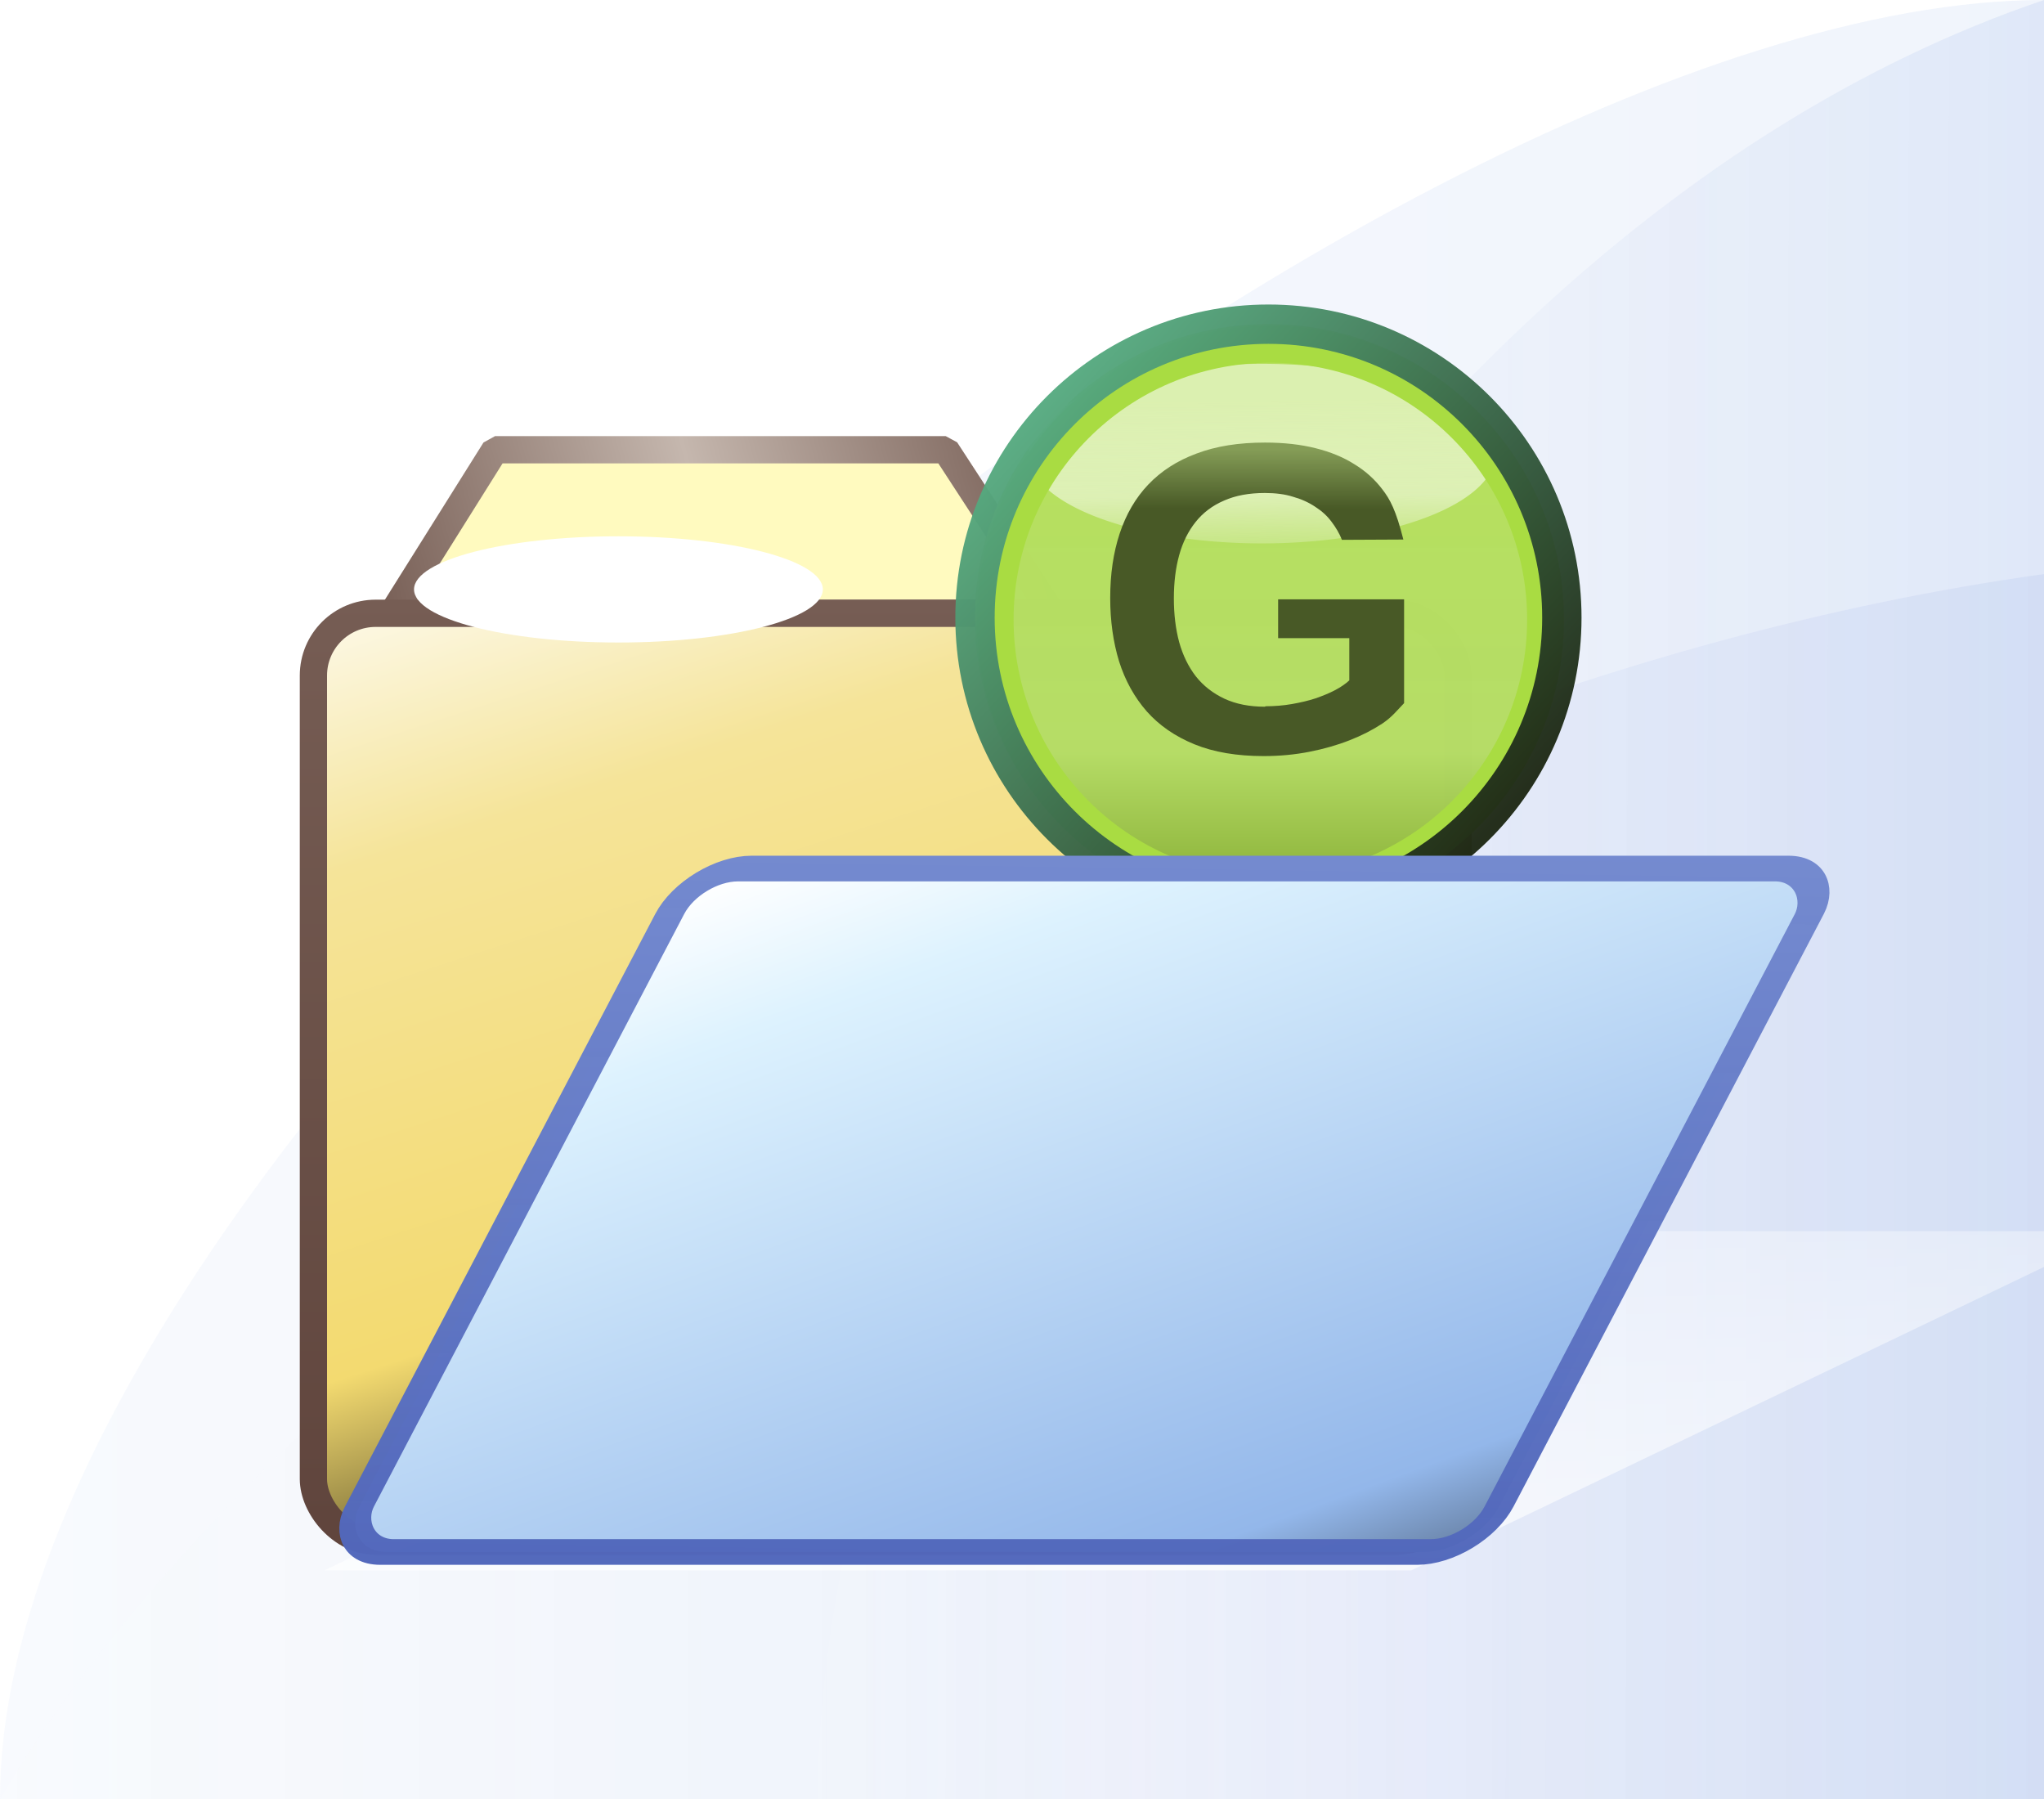 <?xml version="1.0" encoding="utf-8"?>
<svg id="svg2" version="1.1" viewBox="0 0 75 66" xmlns="http://www.w3.org/2000/svg">
  <defs id="defs4">
    <linearGradient id="linearGradient4978" x1="88.22" y1="1032.267" x2="163.22" y2="1032.267" gradientUnits="userSpaceOnUse" gradientTransform="translate(-88.22,-999.267)">
      <stop style="stop-color:#b8ccf1;stop-opacity:0.102" offset="0" id="stop4974-8"/>
      <stop style="stop-color:#6e97e2;stop-opacity:0.102" offset="1" id="stop4976-1"/>
    </linearGradient>
    <linearGradient id="linearGradient4970" x1="118.386" y1="1032.184" x2="163.22" y2="1032.267" gradientUnits="userSpaceOnUse" gradientTransform="translate(-88.22,-999.267)">
      <stop style="stop-color:#ffffff;stop-opacity:0.349" offset="0" id="stop4966-1"/>
      <stop style="stop-color:#91ade6;stop-opacity:1" offset="1" id="stop4968-1"/>
    </linearGradient>
    <linearGradient id="linearGradient4962" x1="88.22" y1="1042.797" x2="163.22" y2="1042.797" gradientUnits="userSpaceOnUse" gradientTransform="translate(-88.22,-999.267)">
      <stop style="stop-color:#fcfdfe;stop-opacity:0.256" offset="0" id="stop4958-5"/>
      <stop style="stop-color:#98aae7;stop-opacity:0.404" offset="1" id="stop4960-6"/>
    </linearGradient>
    <linearGradient id="linearGradient4884" x1="11.927" y1="67.149" x2="1.014" y2="30.178" gradientUnits="userSpaceOnUse" gradientTransform="matrix(1.008,0,0,1.108,10.84,972.679)">
      <stop id="stop4896" offset="0" style="stop-color:#000000;stop-opacity:1"/>
      <stop style="stop-color:#f3da70;stop-opacity:1;" offset="0.303" id="stop5248"/>
      <stop style="stop-color:#f5e499;stop-opacity:1" offset="0.722" id="stop5246"/>
      <stop id="stop4898" offset="1" style="stop-color:#ffffff;stop-opacity:1"/>
    </linearGradient>
    <linearGradient id="linearGradient5258" x1="5" y1="64" x2="5" y2="32" gradientUnits="userSpaceOnUse" gradientTransform="matrix(1.01,0,0,1.113,10.738,972.528)">
      <stop style="stop-color:#5f443c;stop-opacity:1" offset="0" id="stop5254"/>
      <stop style="stop-color:#765d54;stop-opacity:1" offset="1" id="stop5256"/>
    </linearGradient>
    <linearGradient id="linearGradient4205" x1="12" y1="26" x2="29" y2="21" gradientUnits="userSpaceOnUse" gradientTransform="matrix(1.436,0,0,1.534,-3.499,969.2)">
      <stop style="stop-color:#765d54;stop-opacity:1;" offset="0" id="stop4201"/>
      <stop id="stop4207" offset="0.493" style="stop-color:#c5b7ae;stop-opacity:1"/>
      <stop style="stop-color:#765d54;stop-opacity:1" offset="1" id="stop4203"/>
    </linearGradient>
    <linearGradient id="linearGradient4936" gradientUnits="userSpaceOnUse" x1="72.098" y1="86.552" x2="49.569" y2="40.099" gradientTransform="matrix(1,0,0,1.051,522.492,1101.244)">
      <stop style="stop-color:#000000;stop-opacity:1" offset="0" id="stop4908"/>
      <stop id="stop4948" offset="0.282" style="stop-color:#93b7ea;stop-opacity:1"/>
      <stop id="stop4946" offset="0.862" style="stop-color:#ddf2fe;stop-opacity:1"/>
      <stop style="stop-color:#ffffff;stop-opacity:1" offset="1" id="stop4910"/>
    </linearGradient>
    <linearGradient id="linearGradient4956-9" x1="60.343" y1="74.47" x2="60.806" y2="44.682" gradientUnits="userSpaceOnUse" gradientTransform="matrix(1,0,0,1.051,522.492,1101.244)">
      <stop style="stop-color:#4f65ba;stop-opacity:0.98" offset="0" id="stop4952"/>
      <stop style="stop-color:#758bd0;stop-opacity:1" offset="1" id="stop4954"/>
    </linearGradient>
    <filter style="color-interpolation-filters:sRGB" id="filter5309" x="-0.413" width="1.826" y="-0.688" height="2.376">
      <feGaussianBlur stdDeviation="2.58" id="feGaussianBlur5311"/>
    </filter>
    <linearGradient id="linearGradient4462" x1="63.735" y1="1039.362" x2="61.727" y2="1006.362" gradientUnits="userSpaceOnUse" gradientTransform="matrix(1,0,-0.728,1,733.403,2)">
      <stop style="stop-color:#ffffff;stop-opacity:0.659" offset="0" id="stop4458"/>
      <stop style="stop-color:#ffffff;stop-opacity:0.369" offset="1" id="stop4460"/>
    </linearGradient>
    <filter style="color-interpolation-filters:sRGB" id="filter4606" x="-0.063" width="1.126" y="-0.109" height="1.218">
      <feGaussianBlur stdDeviation="1.541" id="feGaussianBlur4608"/>
    </filter>
    <linearGradient gradientUnits="userSpaceOnUse" y2="296.626" x2="2.214" y1="293.913" x1="2.214" id="linearGradient4754">
      <stop id="stop4748" offset="0" style="stop-color:#b6e05f;stop-opacity:1;"/>
      <stop style="stop-color:#95c336;stop-opacity:1;" offset="0.817" id="stop4756"/>
      <stop id="stop4750" offset="1" style="stop-color:#72a015;stop-opacity:1"/>
    </linearGradient>
    <linearGradient gradientUnits="userSpaceOnUse" y2="296.775" x2="2.097" y1="293.964" x1="2.097" id="linearGradient4508">
      <stop id="stop4502" offset="0" style="stop-color:#b6e05f;stop-opacity:1;"/>
      <stop style="stop-color:#b5dc66;stop-opacity:0.992" offset="0.65" id="stop4510"/>
      <stop id="stop4504" offset="1" style="stop-color:#86ad34;stop-opacity:0.992"/>
    </linearGradient>
    <linearGradient y2="293.29" x2="2.095" y1="294.988" x1="2.118" gradientTransform="translate(0.394,1.278)" gradientUnits="userSpaceOnUse" id="linearGradient5017">
      <stop style="stop-color:#e2f2c0;stop-opacity:0" offset="0" id="stop4977"/>
      <stop id="stop4983" offset="0.497" style="stop-color:#ebf6d4;stop-opacity:0.729;"/>
      <stop style="stop-color:#fffffd;stop-opacity:0.51" offset="1" id="stop4979"/>
    </linearGradient>
    <filter height="1.212" y="-0.106" width="1.109" x="-0.055" id="filter4840" style="color-interpolation-filters:sRGB">
      <feGaussianBlur id="feGaussianBlur4842" stdDeviation="0.071"/>
    </filter>
    <linearGradient gradientUnits="userSpaceOnUse" y2="281.012" x2="2.823" y1="281.012" x1="0.813" id="linearGradient4885">
      <stop id="stop4879" offset="0" style="stop-color:#485926;stop-opacity:1;"/>
      <stop id="stop4881" offset="1" style="stop-color:#485926;stop-opacity:1"/>
    </linearGradient>
    <linearGradient y2="280.003" x2="1.862" y1="282.085" x1="1.855" gradientUnits="userSpaceOnUse" id="linearGradient4887">
      <stop style="stop-color:#485926;stop-opacity:1;" offset="0" id="stop4889"/>
      <stop id="stop4895" offset="0.809" style="stop-color:#485926;stop-opacity:1;"/>
      <stop style="stop-color:#859d57;stop-opacity:1" offset="1" id="stop4891"/>
    </linearGradient>
    <filter height="1.034" y="-0.017" width="1.034" x="-0.017" id="filter4973" style="color-interpolation-filters:sRGB">
      <feGaussianBlur id="feGaussianBlur4975" stdDeviation="0.026"/>
    </filter>
    <linearGradient gradientUnits="userSpaceOnUse" y2="296.351" x2="3.575" y1="293.527" x1="0.509" id="linearGradient4546">
      <stop id="stop4540" offset="0" style="stop-color:#57ab81;stop-opacity:1"/>
      <stop id="stop4542-3" offset="1" style="stop-color:#1f2915;stop-opacity:1"/>
    </linearGradient>
  </defs>
  <g id="layer2" style="display:inline">
    <path id="rect4113-1" d="M 75,0 75,66 1e-6,66 C 1e-6,41.205 50.01,0 75,0 Z" style="display:inline;fill:url(#linearGradient4978);fill-opacity:1;stroke:none"/>
    <path id="rect4113-1-0" d="M 75,21.061 75,66 1e-6,66 C 10.625,47.804 43.51,25.436 75,21.061 Z" style="display:inline;opacity:0.404;fill:url(#linearGradient4962);fill-opacity:1;stroke:none"/>
    <g id="g11331-3-1-1-7" style="display:inline" transform="matrix(0.279,0,0,0.279,-14.618,-107.529)">
      <g style="fill:#737986;fill-opacity:1;stroke:#595e68;stroke-opacity:1" id="g13408-8-2"/>
    </g>
    <path id="rect4113-1-7" d="M 75,4.0000001e-7 75,66 30,66 C 30,46.154 47.709,9.25 75,4e-7 Z" style="display:inline;opacity:0.184;fill:url(#linearGradient4970);fill-opacity:1;stroke:none"/>
  </g>
  <g id="layer1" style="display:inline" transform="translate(0,-986.362)">
    <path style="font-style:normal;font-weight:normal;font-size:13.589px;line-height:125%;font-family:Sans;letter-spacing:0px;word-spacing:0px;display:inline;fill:url(#linearGradient4462);fill-opacity:1;stroke:none;stroke-width:2;stroke-linecap:round;stroke-linejoin:round;stroke-miterlimit:4;stroke-dasharray:none;stroke-dashoffset:0;stroke-opacity:1;filter:url(#filter4606)" d="m 47,1007.362 -12.319,16.933 -12.416,17.067 h 16.933 17.067 l 12.416,-17.067 0.097,-0.133 L 81,1007.363 H 63.933 47 Z" id="rect10961-8-3-6-1" transform="matrix(1.173,0,0.09,0.366,-107.939,662.836)"/>
    <path style="fill:#fffabf;fill-opacity:1;fill-rule:evenodd;stroke:url(#linearGradient4205);stroke-width:1;stroke-linecap:butt;stroke-linejoin:bevel;stroke-miterlimit:4;stroke-dasharray:none;stroke-opacity:1" d="m 14.403,1008.858 3.761,-5.996 h 16.537 l 3.905,5.996 z" id="path5250"/>
    <rect style="opacity:1;fill:url(#linearGradient4884);fill-opacity:1;stroke:url(#linearGradient5258);stroke-width:1;stroke-linejoin:bevel;stroke-miterlimit:4;stroke-dasharray:none;stroke-opacity:1" id="rect4876" width="42" height="34.044" x="11.5" y="1008.862" ry="2.283"/>
    <ellipse style="opacity:1;fill:#ffffff;fill-opacity:1;stroke:none;stroke-width:1.5;stroke-linecap:round;stroke-linejoin:miter;stroke-miterlimit:4;stroke-dasharray:none;stroke-dashoffset:0;stroke-opacity:1;filter:url(#filter5309)" id="path5111" cx="23.692" cy="8.308" rx="7.5" ry="4.5" transform="matrix(1,0,0,0.433,-1,1004.388)"/>
    <g style="display:inline" transform="matrix(5.446,0,0,5.446,35.013,-596.911)" id="layer1-5">
      <path d="" cx="2.117" cy="294.883" r="1.977" id="path4498" style="opacity:1;fill:url(#linearGradient4754);fill-opacity:1;stroke:#719181;stroke-width:0.265;stroke-linejoin:miter;stroke-miterlimit:4;stroke-dasharray:none;stroke-dashoffset:0;stroke-opacity:0.968"/>
      <circle r="1.977" cy="294.883" cx="2.117" id="path4498-6-3" style="opacity:1;fill:url(#linearGradient4508);fill-opacity:1;stroke:none;stroke-width:0.265;stroke-linejoin:miter;stroke-miterlimit:4;stroke-dasharray:none;stroke-dashoffset:0;stroke-opacity:0.968"/>
      <g transform="matrix(1.014,0,0,0.756,-0.414,70.727)" id="g4583">
        <path id="path4534" d="m 4.005,295.041 a 1.552,0.8 0 0 1 -1.552,0.8 1.552,0.8 0 0 1 -1.552,-0.8 1.552,0.8 0 0 1 1.552,-0.8 1.552,0.8 0 0 1 1.552,0.8 z" style="opacity:1;fill:url(#linearGradient5017);fill-opacity:1;stroke:none;stroke-width:0.265;stroke-linejoin:miter;stroke-miterlimit:4;stroke-dasharray:none;stroke-dashoffset:0;stroke-opacity:0.968;filter:url(#filter4840)"/>
        <path id="path5013" d="m 2.489,293.955 c -0.147,0.011 -0.351,0.109 -0.457,0.153 -0.106,0.044 -0.538,0.219 -0.604,0.274 -0.065,0.055 -0.343,0.372 -0.392,0.438 -0.049,0.066 -0.237,0.46 -0.237,0.46 0,0 -0.09,0.197 0.049,0.317 0.139,0.12 0.082,0.066 0.432,0.219 0.351,0.153 1.028,0.197 1.33,0.186 0.302,-0.011 0.547,0 0.775,-0.087 0.228,-0.087 0.563,-0.109 0.677,-0.241 0.114,-0.131 0.196,-0.12 0.147,-0.23 -0.049,-0.109 -0.204,-0.317 -0.31,-0.525 C 3.794,294.71 3.68,294.59 3.574,294.469 3.468,294.349 3.264,294.24 3.141,294.174 3.019,294.108 2.636,294.064 2.636,294.064 Z" style="fill:none;fill-rule:evenodd;stroke:none;stroke-width:0.302px;stroke-linecap:butt;stroke-linejoin:miter;stroke-opacity:1"/>
      </g>
      <g transform="matrix(1.043,0,0,0.956,0.244,13.217)" id="text4743" style="font-style:normal;font-variant:normal;font-weight:bold;font-stretch:normal;font-size:3.927px;line-height:125%;font-family:'Courier New';-inkscape-font-specification:'Courier New Bold';text-align:start;letter-spacing:0px;word-spacing:0px;writing-mode:lr-tb;text-anchor:start;opacity:1;fill:#485926;fill-opacity:1;stroke:none;stroke-width:0.098px;stroke-linecap:butt;stroke-linejoin:miter;stroke-opacity:1" aria-label="G">
        <g id="text4538" style="font-style:normal;font-variant:normal;font-weight:bold;font-stretch:normal;font-size:2.979px;line-height:125%;font-family:Exo;-inkscape-font-specification:'Exo, Bold';text-align:start;letter-spacing:0px;word-spacing:0px;writing-mode:lr-tb;text-anchor:start;fill:url(#linearGradient4885);fill-opacity:1;stroke:none;stroke-width:0.074px;stroke-linecap:butt;stroke-linejoin:miter;stroke-opacity:1" transform="scale(0.954,1.048)" aria-label="G">
          <path id="path4876" style="font-style:normal;font-variant:normal;font-weight:bold;font-stretch:normal;font-family:'Liberation Sans';-inkscape-font-specification:'Liberation Sans Bold';fill:url(#linearGradient4887);fill-opacity:1;stroke-width:0.074px" d="m 1.863,281.731 c 0.062,0 0.122,-0.005 0.179,-0.015 0.057,-0.01 0.11,-0.022 0.159,-0.038 0.049,-0.017 0.094,-0.035 0.132,-0.055 0.04,-0.021 0.072,-0.043 0.097,-0.066 v -0.284 H 1.948 v -0.261 h 0.853 v 0.698 c -0.047,0.048 -0.081,0.093 -0.147,0.137 -0.066,0.043 -0.14,0.081 -0.223,0.113 -0.082,0.032 -0.173,0.058 -0.271,0.077 -0.097,0.019 -0.2,0.029 -0.31,0.029 -0.181,0 -0.337,-0.026 -0.468,-0.079 -0.131,-0.053 -0.239,-0.127 -0.323,-0.221 -0.084,-0.095 -0.147,-0.208 -0.188,-0.337 -0.04,-0.13 -0.06,-0.272 -0.06,-0.426 0,-0.16 0.021,-0.304 0.064,-0.433 0.043,-0.129 0.107,-0.239 0.193,-0.329 0.087,-0.091 0.196,-0.161 0.327,-0.209 0.132,-0.05 0.287,-0.074 0.464,-0.074 0.129,0 0.243,0.013 0.343,0.038 0.101,0.025 0.189,0.061 0.263,0.108 0.076,0.046 0.139,0.103 0.189,0.169 0.051,0.065 0.092,0.14 0.142,0.337 l -0.416,0.002 c -0.017,-0.043 -0.041,-0.083 -0.07,-0.121 -0.029,-0.039 -0.065,-0.072 -0.109,-0.1 -0.043,-0.029 -0.093,-0.052 -0.15,-0.068 -0.056,-0.018 -0.121,-0.026 -0.193,-0.026 -0.107,0 -0.199,0.017 -0.276,0.051 -0.078,0.033 -0.142,0.081 -0.192,0.143 -0.05,0.062 -0.088,0.137 -0.112,0.224 -0.024,0.086 -0.036,0.183 -0.036,0.291 0,0.107 0.012,0.205 0.036,0.294 0.025,0.089 0.063,0.166 0.113,0.23 0.051,0.064 0.116,0.114 0.193,0.15 0.078,0.036 0.169,0.054 0.275,0.054 z"/>
        </g>
      </g>
      <circle r="1.854" cy="294.896" cx="2.13" id="path4498-6-2" style="opacity:1;fill:none;fill-opacity:1;stroke:#a9dc42;stroke-width:0.248;stroke-linejoin:miter;stroke-miterlimit:4;stroke-dasharray:none;stroke-dashoffset:0;stroke-opacity:1;filter:url(#filter4973)"/>
      <circle r="1.977" cy="294.883" cx="2.117" id="path4498-6" style="opacity:1;fill:none;fill-opacity:1;stroke:url(#linearGradient4546);stroke-width:0.265;stroke-linejoin:miter;stroke-miterlimit:4;stroke-dasharray:none;stroke-dashoffset:0;stroke-opacity:0.968"/>
    </g>
    <rect transform="matrix(1,0,-0.464,0.886,0,0)" style="opacity:1;fill:url(#linearGradient4936);fill-opacity:1;stroke:url(#linearGradient4956-9);stroke-width:1.063;stroke-linejoin:bevel;stroke-miterlimit:4;stroke-dasharray:none;stroke-opacity:1" id="rect4932" width="41.815" height="28.299" x="558.694" y="1149.24" ry="1.882"/>
  </g>
</svg>